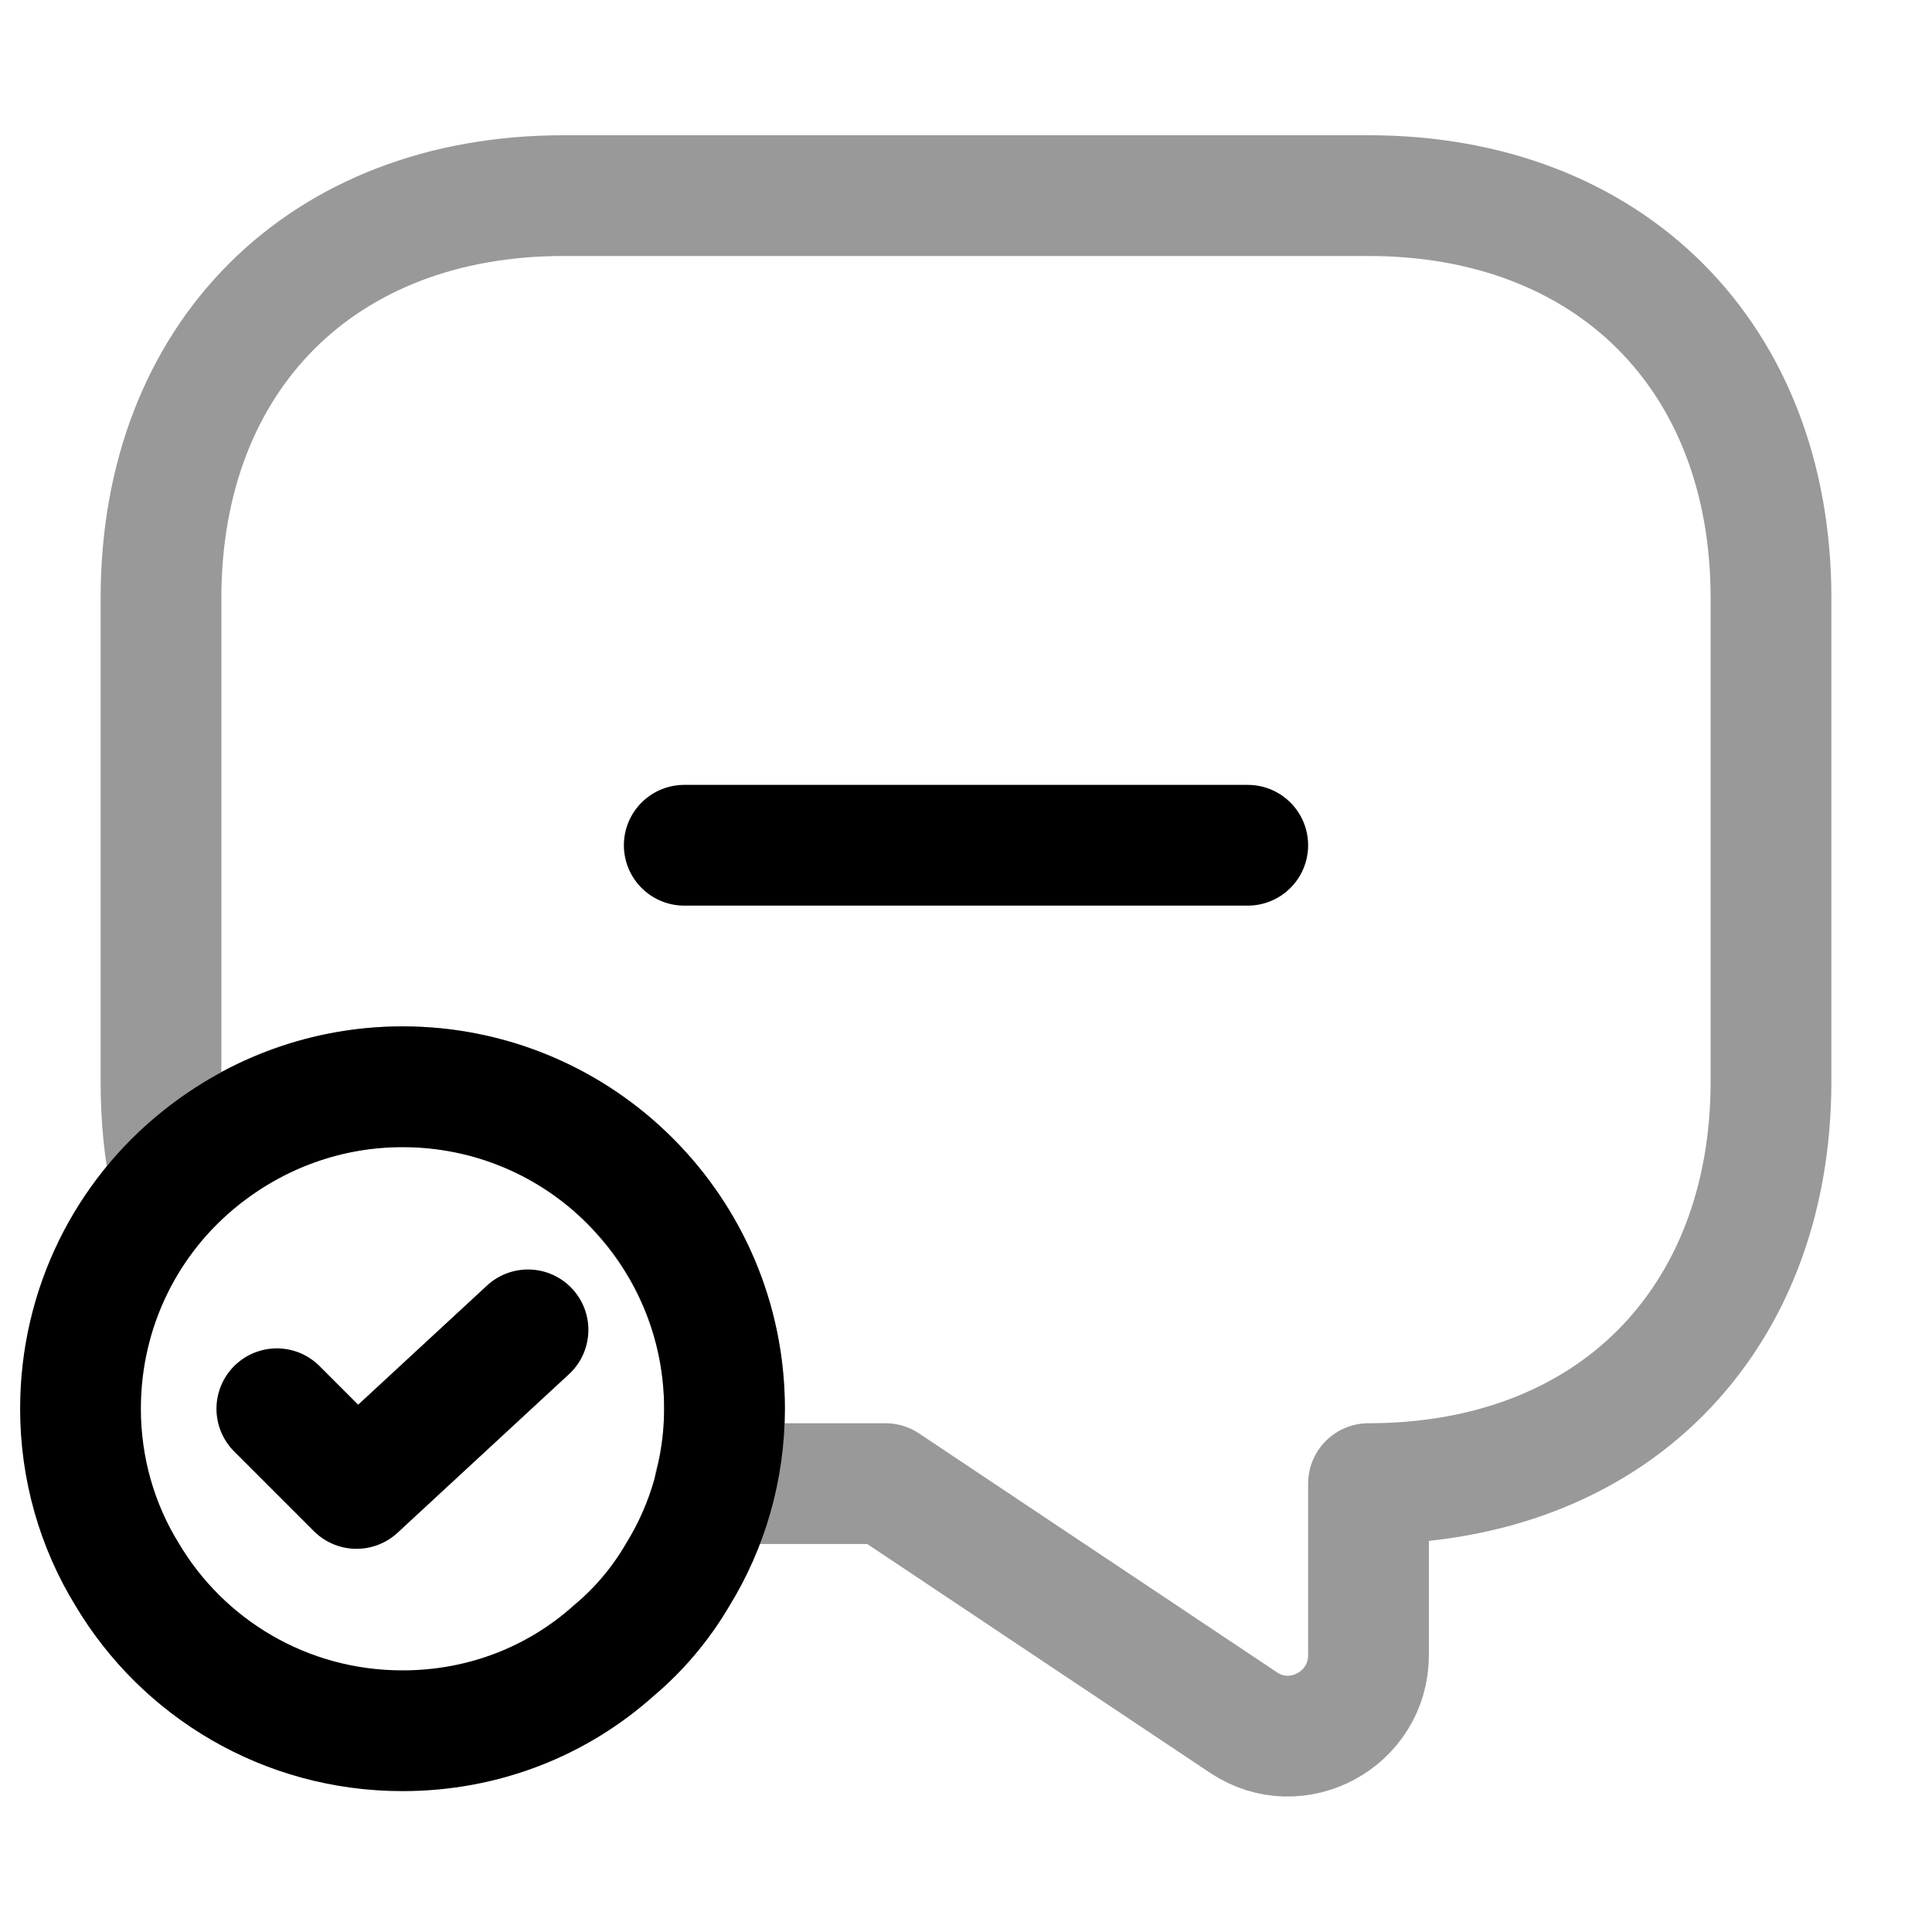 <svg width="24" height="24" viewBox="0 0 24 24" fill="none" xmlns="http://www.w3.org/2000/svg">
<path opacity="0.4" d="M22 7.43V13.43C22 14.93 21.5 16.18 20.62 17.06C19.75 17.93 18.5 18.43 17 18.43V20.56C17 21.36 16.11 21.84 15.45 21.4L11 18.43H8.88C8.96 18.13 9 17.82 9 17.5C9 16.48 8.61 15.54 7.97 14.83C7.25 14.01 6.18 13.5 5 13.5C3.88 13.5 2.86 13.96 2.13 14.71C2.04 14.31 2 13.88 2 13.43V7.43C2 4.43 4 2.43 7 2.43H17C20 2.43 22 4.43 22 7.43Z" stroke="currentColor" stroke-width="1.5" stroke-miterlimit="10" stroke-linecap="round" stroke-linejoin="round"/>
<path d="M9 17.5C9 18.25 8.79 18.96 8.42 19.56C8.21 19.92 7.94 20.24 7.63 20.5C6.93 21.13 6.01 21.5 5 21.5C3.54 21.5 2.27 20.72 1.58 19.56C1.21 18.96 1 18.25 1 17.5C1 16.24 1.58 15.11 2.5 14.38C3.19 13.83 4.06 13.5 5 13.5C7.21 13.5 9 15.29 9 17.5Z" stroke="currentColor" stroke-width="1.5" stroke-miterlimit="10" stroke-linecap="round" stroke-linejoin="round"/>
<path d="M3.439 17.5L4.429 18.49L6.559 16.52" stroke="currentColor" stroke-width="1.5" stroke-linecap="round" stroke-linejoin="round"/>
<path d="M8.5 10.5H15.5" stroke="currentColor" stroke-width="1.5" stroke-miterlimit="10" stroke-linecap="round" stroke-linejoin="round"/>
</svg>
